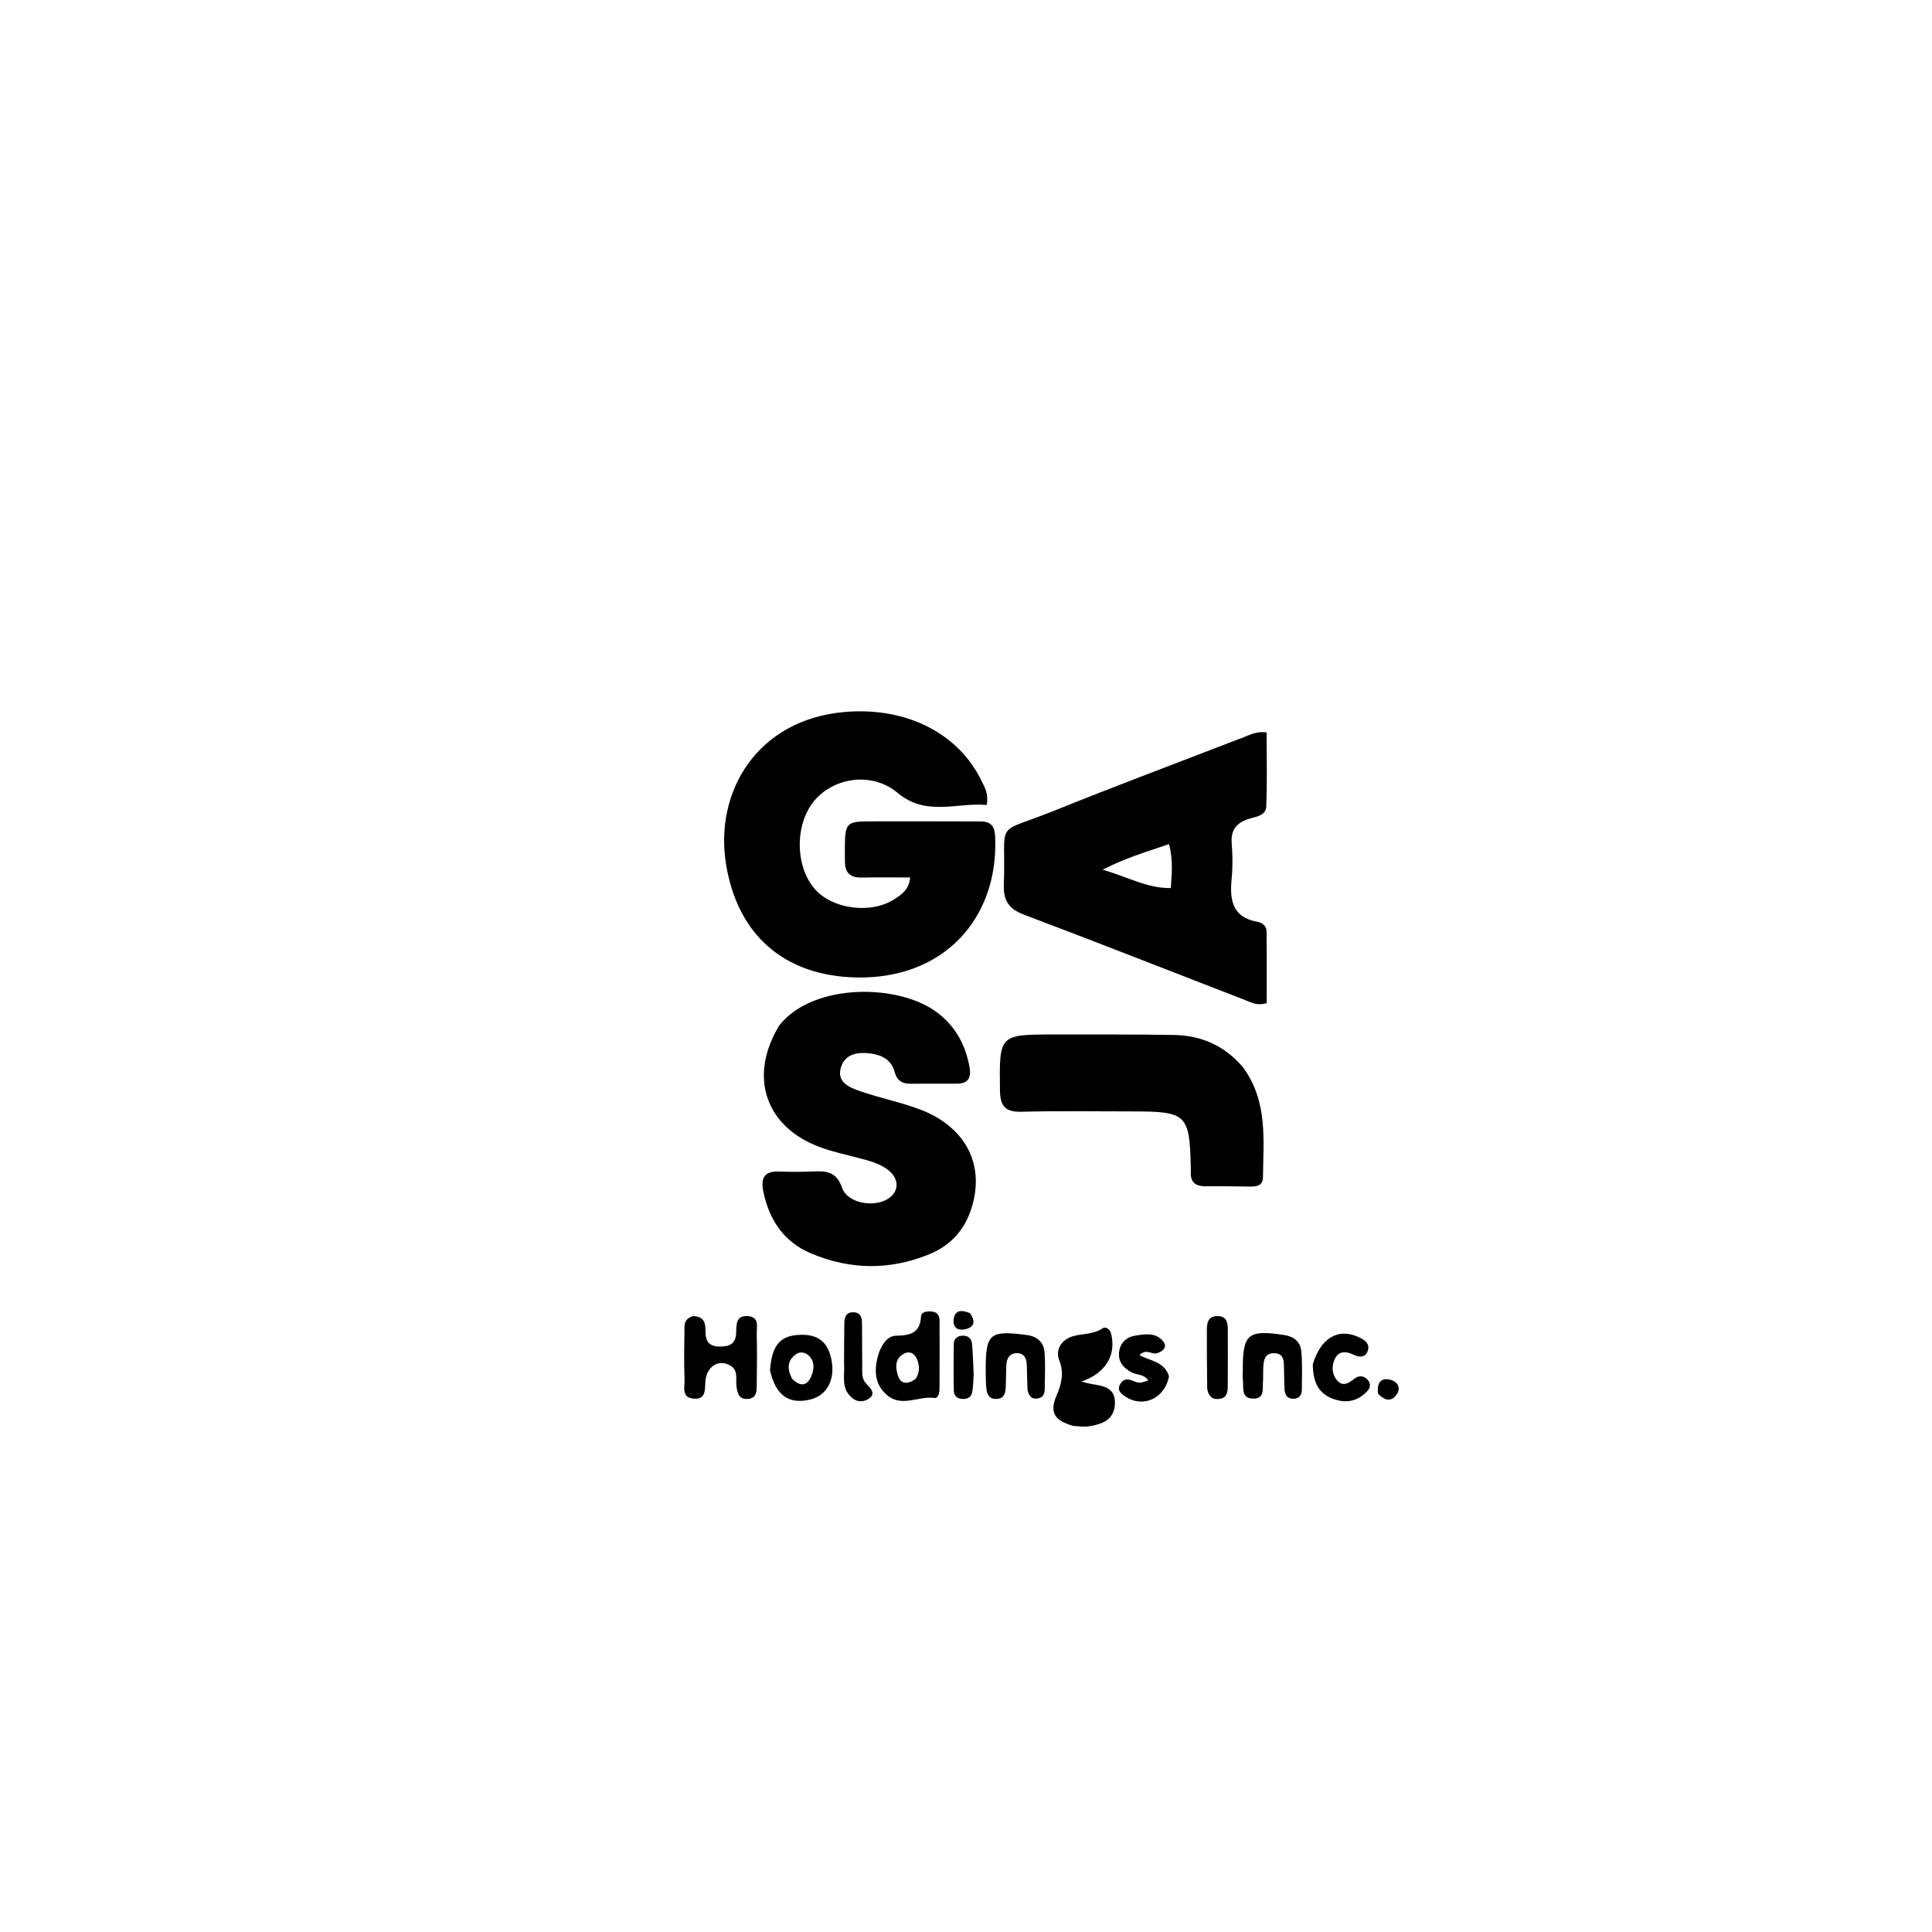 <svg version="1.1" id="Layer_1" xmlns="http://www.w3.org/2000/svg" xmlns:xlink="http://www.w3.org/1999/xlink" x="0px" y="0px"
	 width="100%" viewBox="0 0 496 496" enable-background="new 0 0 496 496" xml:space="preserve">
<path fill="#000000" opacity="1" stroke="none" 
	d="
M251.595,210.888 
	C255.139,210.826 255.421,212.97 255.499,215.27 
	C256.204,235.866 242.259,251.319 220.049,250.945 
	C201.333,250.629 189.3,239.99 186.382,221.777 
	C183.392,203.109 194.499,184.74 216.793,182.791 
	C232.813,181.391 246.186,188.397 252.002,200.503 
	C252.777,202.114 253.836,203.701 253.323,206.663 
	C245.711,205.946 237.795,209.726 230.422,203.535 
	C224.248,198.352 214.875,199.323 209.533,205.029 
	C204.111,210.822 203.891,221.976 209.079,228.117 
	C213.576,233.44 223.664,234.777 229.704,230.793 
	C231.476,229.624 233.353,228.454 233.661,225.271 
	C229.442,225.271 225.348,225.199 221.257,225.295 
	C218.336,225.365 216.9,224.101 216.92,221.177 
	C216.928,220.011 216.89,218.845 216.901,217.679 
	C216.959,211.201 217.25,210.882 223.656,210.867 
	C232.818,210.844 241.98,210.867 251.595,210.888 
z"/>
<path fill="#000000" opacity="1" stroke="none" 
	d="
M317.871,189.808 
	C320.254,189.049 322.064,187.639 325.171,188.022 
	C325.171,194.329 325.345,200.711 325.083,207.075 
	C324.983,209.502 322.238,209.681 320.467,210.271 
	C317.285,211.329 315.954,213.198 316.218,216.571 
	C316.452,219.549 316.492,222.582 316.2,225.55 
	C315.662,231.017 316.332,235.516 322.882,236.679 
	C324.061,236.888 325.144,237.736 325.16,239.033 
	C325.237,245.271 325.195,251.511 325.195,257.541 
	C322.682,258.271 321.194,257.342 319.684,256.758 
	C300.758,249.442 281.882,241.992 262.899,234.827 
	C258.972,233.345 257.56,231.209 257.712,227.079 
	C258.344,209.823 254.783,214.544 270.999,207.992 
	C286.418,201.761 302.002,195.937 317.871,189.808 
M300.58,227.994 
	C300.809,224.41 301.218,220.817 300.113,216.707 
	C294.511,218.654 289.102,220.167 283.064,223.284 
	C289.594,225.129 294.487,228.082 300.58,227.994 
z"/>
<path fill="#000000" opacity="1" stroke="none" 
	d="
M200.084,263.23 
	C208.737,252.272 230.942,252.429 240.819,260.104 
	C245.401,263.664 247.899,268.359 248.914,273.992 
	C249.405,276.721 248.538,278.197 245.653,278.203 
	C241.656,278.212 237.66,278.192 233.664,278.225 
	C231.541,278.243 230.241,277.337 229.694,275.227 
	C228.921,272.247 226.579,270.914 223.834,270.51 
	C220.561,270.028 217.028,270.343 215.898,274 
	C214.704,277.868 218.12,279.218 220.918,280.177 
	C225.945,281.899 231.21,282.953 236.172,284.826 
	C248.137,289.342 253.069,299.37 249.258,310.63 
	C247.435,316.015 243.879,319.81 238.701,321.952 
	C228.52,326.164 218.239,326.036 208.146,321.757 
	C201.165,318.797 197.417,313.083 195.942,305.765 
	C195.274,302.454 196.263,300.622 199.969,300.767 
	C202.962,300.884 205.968,300.871 208.96,300.738 
	C212.321,300.588 214.787,300.903 216.183,304.941 
	C217.547,308.884 224.275,310.088 227.951,307.785 
	C230.868,305.956 230.946,302.654 228.001,300.359 
	C225.862,298.693 223.242,298.042 220.664,297.351 
	C217.296,296.448 213.853,295.737 210.592,294.537 
	C196.498,289.354 192.058,276.381 200.084,263.23 
z"/>
<path fill="#000000" opacity="1" stroke="none" 
	d="
M319.107,273.996 
	C325.553,282.791 324.328,292.612 324.243,302.216 
	C324.223,304.574 322.403,304.639 320.666,304.627 
	C317.004,304.601 313.34,304.481 309.68,304.551 
	C307.005,304.602 305.552,303.615 305.718,300.785 
	C305.747,300.287 305.709,299.786 305.697,299.286 
	C305.402,286.197 304.517,285.342 291.175,285.335 
	C281.513,285.33 271.848,285.186 262.191,285.415 
	C258.018,285.513 256.768,283.941 256.719,279.897 
	C256.545,265.593 256.423,265.579 270.804,265.582 
	C280.961,265.584 291.119,265.539 301.274,265.7 
	C308.238,265.811 314.259,268.298 319.107,273.996 
z"/>
<path fill="#000000" opacity="1" stroke="none" 
	d="
M275.52,366.074 
	C271.123,364.79 269.225,362.957 271.237,358.291 
	C272.359,355.69 273.308,352.634 271.962,349.292 
	C270.854,346.54 272.474,343.932 275.438,343.056 
	C277.924,342.322 280.655,342.636 283.002,341.046 
	C283.829,340.487 284.922,341.155 285.234,342.35 
	C286.655,347.796 283.86,352.622 277.598,354.677 
	C278.767,354.971 279.416,355.182 280.082,355.293 
	C283.1,355.798 286.374,356.12 286.238,360.31 
	C286.099,364.592 282.895,365.674 279.417,366.19 
	C278.281,366.359 277.092,366.174 275.52,366.074 
z"/>
<path fill="#000000" opacity="1" stroke="none" 
	d="
M177.915,337.886 
	C180.942,337.956 181.124,339.883 181.118,341.739 
	C181.111,344.355 182,345.72 184.884,345.703 
	C187.522,345.687 188.918,344.872 188.998,342.045 
	C189.052,340.136 188.897,337.693 191.927,337.878 
	C195.051,338.069 194.235,340.63 194.279,342.435 
	C194.387,346.912 194.332,351.393 194.273,355.872 
	C194.253,357.382 194.117,358.963 192.053,359.14 
	C189.773,359.336 189.354,357.811 189.084,356.023 
	C188.802,354.154 189.666,351.894 187.513,350.6 
	C184.587,348.841 181.523,350.707 181.107,354.419 
	C180.88,356.446 181.487,359.274 178.164,359.081 
	C174.83,358.887 175.814,355.993 175.739,354.052 
	C175.586,350.076 175.645,346.089 175.719,342.109 
	C175.748,340.536 175.323,338.659 177.915,337.886 
z"/>
<path fill="#000000" opacity="1" stroke="none" 
	d="
M225.731,347.032 
	C226.701,344.733 227.97,342.95 230.112,342.91 
	C233.609,342.845 236.214,342.292 236.449,338.01 
	C236.521,336.71 238.089,336.586 239.303,336.714 
	C240.766,336.869 241.209,337.907 241.213,339.162 
	C241.235,344.954 241.232,350.746 241.198,356.538 
	C241.193,357.538 240.901,359.039 239.894,358.897 
	C235.887,358.332 231.58,361.296 227.907,358.306 
	C224.389,355.443 224.246,351.505 225.731,347.032 
M235.034,354.029 
	C236.082,352.532 236.116,350.832 235.543,349.255 
	C234.733,347.029 232.992,346.579 231.247,348.096 
	C229.686,349.454 229.981,351.52 230.557,353.239 
	C231.208,355.179 232.719,355.615 235.034,354.029 
z"/>
<path fill="#000000" opacity="1" stroke="none" 
	d="
M197.688,351.843 
	C198.137,345.44 200.205,342.985 205.026,342.702 
	C209.906,342.415 212.549,344.426 213.465,349.123 
	C214.46,354.223 212.289,358.267 208.001,359.299 
	C202.561,360.61 199.161,358.289 197.688,351.843 
M203.35,353.954 
	C205.656,356.328 207.495,355.646 208.472,352.838 
	C209.045,351.189 209.104,349.223 207.456,347.868 
	C206.467,347.055 205.239,347.004 204.262,347.734 
	C202.303,349.196 201.897,351.147 203.35,353.954 
z"/>
<path fill="#000000" opacity="1" stroke="none" 
	d="
M263.78,356.766 
	C263.689,354.328 263.689,352.337 263.606,350.349 
	C263.536,348.693 262.909,347.351 260.995,347.399 
	C259.146,347.446 258.451,348.758 258.365,350.41 
	C258.26,352.396 258.296,354.39 258.187,356.376 
	C258.111,357.773 257.729,359.029 255.982,359.144 
	C254.013,359.274 253.356,358.024 253.211,356.385 
	C253.079,354.901 253.059,353.404 253.059,351.913 
	C253.055,342.31 254.004,341.501 263.567,342.728 
	C266.236,343.07 267.946,344.539 268.155,347.145 
	C268.405,350.275 268.254,353.439 268.209,356.588 
	C268.195,357.59 267.956,358.617 266.78,358.936 
	C265.248,359.352 264.194,358.851 263.78,356.766 
z"/>
<path fill="#000000" opacity="1" stroke="none" 
	d="
M324.279,354.07 
	C324.011,356.34 324.88,359.027 321.837,359.062 
	C318.512,359.1 319.323,356.233 319.083,354.237 
	C318.984,353.417 319.063,352.576 319.06,351.745 
	C319.031,342.438 320.354,341.335 329.708,342.741 
	C332.158,343.11 333.844,344.493 334.073,346.84 
	C334.395,350.132 334.247,353.474 334.218,356.794 
	C334.207,358.064 333.636,359.041 332.164,359.1 
	C330.411,359.17 329.851,358.049 329.77,356.573 
	C329.68,354.915 329.702,353.251 329.648,351.59 
	C329.59,349.773 329.83,347.534 327.268,347.414 
	C324.457,347.282 324.368,349.569 324.3,351.634 
	C324.279,352.298 324.286,352.964 324.279,354.07 
z"/>
<path fill="#000000" opacity="1" stroke="none" 
	d="
M300.116,353.296 
	C299.103,359.026 293.471,361.517 289.011,358.601 
	C287.899,357.874 286.682,357.02 287.543,355.418 
	C288.287,354.031 289.37,353.865 290.888,354.502 
	C292.609,355.224 292.683,355.049 294.766,354.436 
	C293.819,352.739 291.891,353.064 290.514,352.325 
	C288.423,351.204 287.059,349.628 287.291,347.226 
	C287.523,344.827 289.095,343.266 291.44,342.899 
	C293.87,342.518 296.572,342.03 298.448,344.158 
	C299.829,345.724 298.767,346.838 297.057,347.404 
	C295.701,347.853 294.27,346.08 292.55,347.897 
	C295.254,349.417 298.899,349.503 300.116,353.296 
z"/>
<path fill="#000000" opacity="1" stroke="none" 
	d="
M337.04,350.218 
	C339.073,343.518 343.474,340.941 348.58,343.176 
	C350.111,343.846 351.85,344.818 351.129,346.838 
	C350.516,348.557 348.982,348.534 347.385,347.748 
	C345.584,346.862 343.68,346.769 342.694,348.863 
	C341.905,350.538 341.862,352.474 343.033,354.082 
	C344.562,356.179 346.142,355.202 347.69,353.97 
	C348.966,352.954 350.36,353.224 351.218,354.363 
	C352.428,355.968 351.135,357.166 349.976,358.105 
	C347.535,360.081 344.712,360.11 341.97,359.026 
	C338.238,357.55 337.049,354.372 337.04,350.218 
z"/>
<path fill="#000000" opacity="1" stroke="none" 
	d="
M309.929,356.611 
	C309.857,351.2 309.824,346.249 309.839,341.298 
	C309.844,339.528 310.228,337.934 312.47,337.873 
	C314.722,337.811 315.203,339.339 315.211,341.149 
	C315.234,346.1 315.236,351.051 315.193,356.002 
	C315.181,357.344 314.997,358.754 313.333,359.085 
	C311.675,359.414 310.394,358.918 309.929,356.611 
z"/>
<path fill="#000000" opacity="1" stroke="none" 
	d="
M216.693,349.892 
	C216.715,346.095 216.704,342.777 216.776,339.46 
	C216.808,338.003 217.328,336.85 219.106,336.895 
	C220.898,336.94 221.276,338.178 221.297,339.592 
	C221.352,343.241 221.317,346.892 221.359,350.541 
	C221.378,352.176 221.093,353.906 222.415,355.251 
	C223.639,356.497 225.027,357.966 222.804,359.235 
	C220.846,360.352 218.919,359.529 217.642,357.645 
	C216.119,355.398 216.885,352.814 216.693,349.892 
z"/>
<path fill="#000000" opacity="1" stroke="none" 
	d="
M249.97,352.893 
	C249.859,354.68 249.832,356.016 249.615,357.32 
	C249.389,358.678 248.431,359.217 247.081,359.153 
	C245.668,359.087 244.882,358.296 244.861,356.965 
	C244.8,352.973 244.794,348.979 244.867,344.987 
	C244.892,343.621 245.815,342.945 247.184,342.912 
	C248.604,342.877 249.419,343.682 249.541,344.969 
	C249.776,347.447 249.837,349.942 249.97,352.893 
z"/>
<path fill="#000000" opacity="1" stroke="none" 
	d="
M353.767,357.759 
	C353.452,354.871 354.594,353.564 357.11,354.27 
	C358.647,354.701 359.671,356.13 358.732,357.711 
	C357.468,359.841 355.674,359.859 353.767,357.759 
z"/>
<path fill="#000000" opacity="1" stroke="none" 
	d="
M248.994,337.117 
	C250.659,339.431 249.984,340.822 247.679,341.286 
	C245.988,341.626 244.638,340.873 244.808,338.921 
	C245.028,336.387 246.672,336.145 248.994,337.117 
z"/>
</svg>